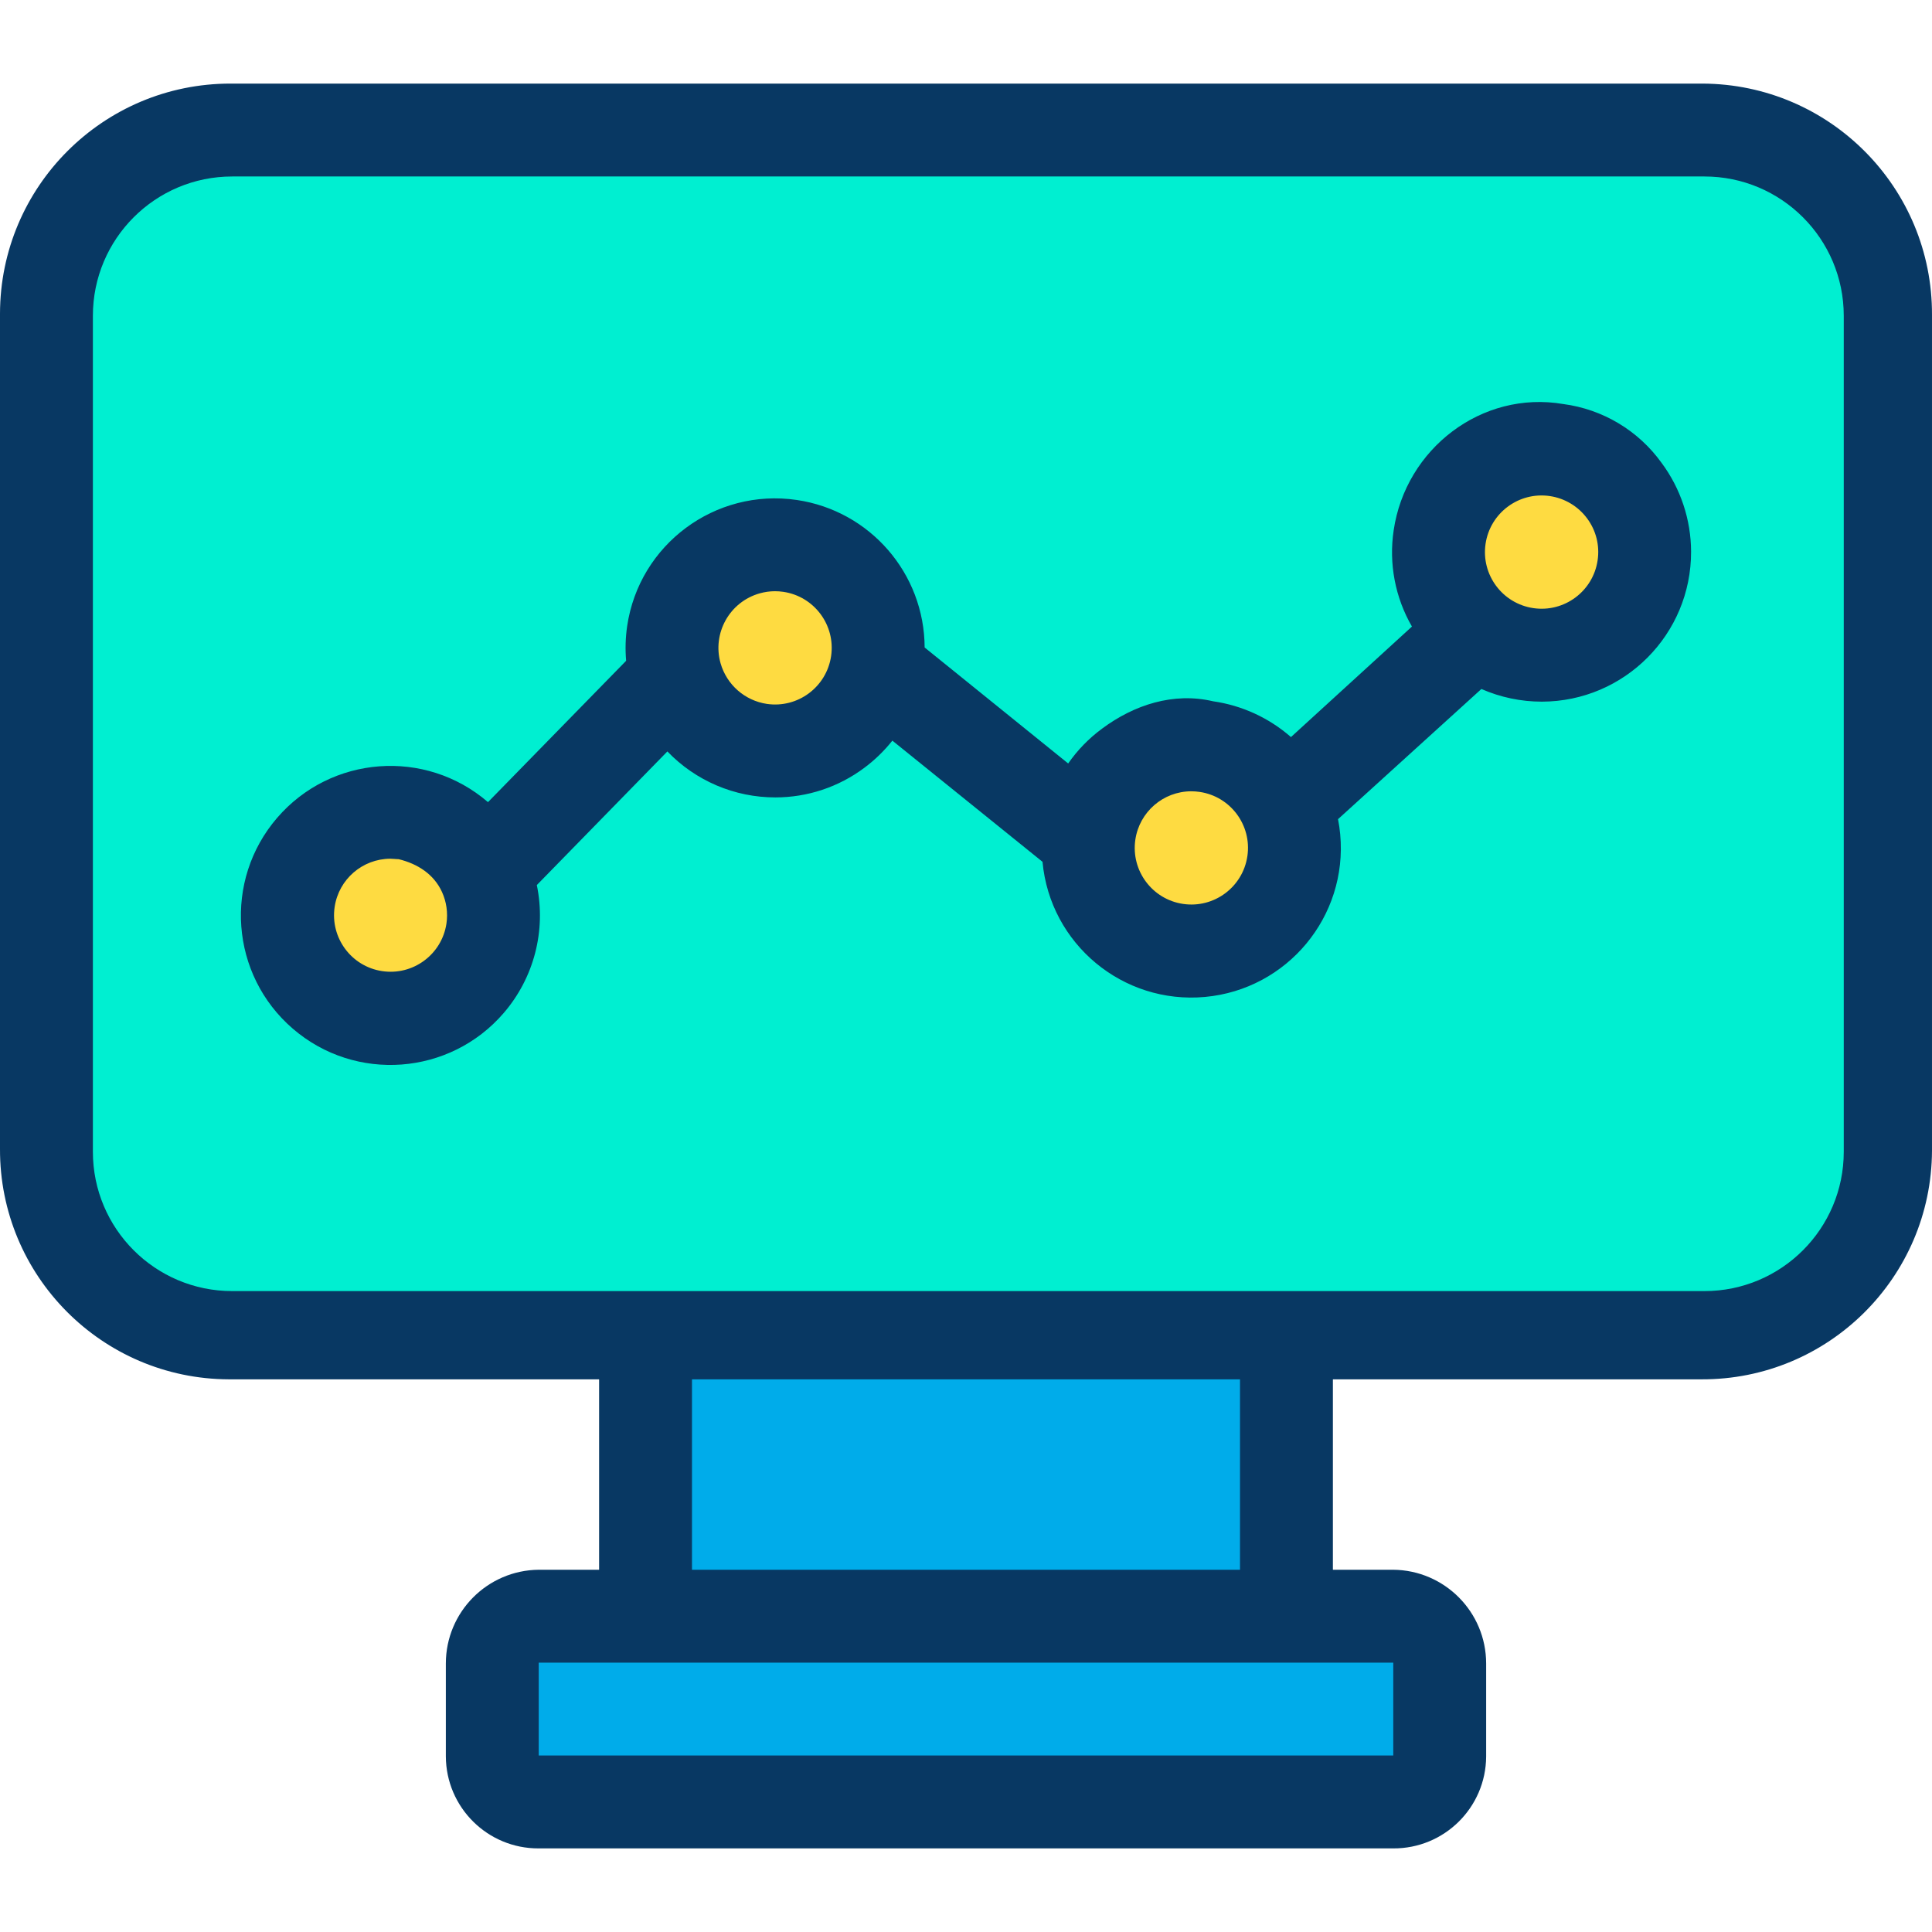 <?xml version="1.0" encoding="iso-8859-1"?>
<!-- Generator: Adobe Illustrator 19.0.0, SVG Export Plug-In . SVG Version: 6.00 Build 0)  -->
<svg version="1.1" id="Capa_1" xmlns="http://www.w3.org/2000/svg" xmlns:xlink="http://www.w3.org/1999/xlink" x="0px" y="0px"
	 viewBox="0 0 416.001 416.001" style="enable-background:new 0 0 416.001 416.001;" xml:space="preserve">
<path style="fill:#00EFD1;" d="M276.67,173.26c-5.142-11.131-18.333-15.986-29.463-10.844
	c-11.131,5.142-15.986,18.333-10.844,29.463c5.142,11.131,18.333,15.986,29.463,10.844c6.804-3.143,11.563-9.508,12.654-16.923
	C279.109,181.533,278.48,177.175,276.67,173.26z M104.24,187.87c-5.105-11.147-18.28-16.046-29.427-10.941
	s-16.046,18.28-10.941,29.427s18.28,16.046,29.427,10.941c6.84-3.132,11.628-9.515,12.721-16.957
	C106.646,196.099,106.028,191.767,104.24,187.87z M145.55,145.6c3.371,11.784,15.656,18.605,27.441,15.234
	c11.784-3.371,18.605-15.656,15.234-27.441c-3.371-11.784-15.656-18.605-27.441-15.234c-8.384,2.398-14.586,9.483-15.854,18.111
	C144.473,139.389,144.684,142.569,145.55,145.6z M406.34,67.82v179.56c0,22.091-17.909,40-40,40H49.66c-22.091,0-40-17.909-40-40
	V67.82c0-22.091,17.909-40,40-40h316.68C388.432,27.82,406.34,45.729,406.34,67.82L406.34,67.82z M353.89,122.11
	c1.781-12.126-6.604-23.399-18.73-25.181c-12.126-1.781-23.399,6.604-25.181,18.73c-1.781,12.126,6.604,23.399,18.73,25.181
	c0,0,0.001,0,0.001,0C340.836,142.62,352.108,134.235,353.89,122.11z"/>
<path style="fill:#FEDB41;" d="M335.16,96.92c12.131,1.776,20.526,13.05,18.75,25.182c-1.776,12.131-13.05,20.526-25.182,18.75
	c-12.131-1.776-20.526-13.05-18.75-25.182c0-0.003,0.001-0.007,0.001-0.01c1.777-12.127,13.049-20.518,25.176-18.741
	C335.158,96.92,335.159,96.92,335.16,96.92z"/>
<path style="fill:#00ACEA;" d="M309.97,358.18v20c0,5.523-4.477,10-10,10H116.03c-5.523,0-10-4.477-10-10v-20
	c0-5.523,4.477-10,10-10h183.94C305.493,348.18,309.97,352.657,309.97,358.18z"/>
<path style="fill:#FEDB41;" d="M276.67,173.26c5.147,11.125,0.301,24.315-10.824,29.462c-11.125,5.147-24.315,0.3-29.462-10.824
	s-0.3-24.315,10.824-29.462c3.915-1.811,8.273-2.442,12.542-1.816C267.166,161.698,273.534,166.454,276.67,173.26z"/>
<path style="fill:#00ACEA;" d="M139,287.38h138v60.8H139V287.38z"/>
<g>
	<path style="fill:#FEDB41;" d="M170.12,117.54c12.126,1.785,20.509,13.063,18.724,25.189
		c-1.785,12.126-13.063,20.509-25.189,18.724c-12.124-1.785-20.506-13.058-18.724-25.183c1.78-12.125,13.052-20.512,25.178-18.732
		C170.112,117.539,170.116,117.54,170.12,117.54z"/>
	<path style="fill:#FEDB41;" d="M104.24,187.87c5.107,11.142,0.214,24.314-10.927,29.42c-11.142,5.107-24.314,0.214-29.42-10.927
		c-5.107-11.142-0.214-24.314,10.927-29.42c3.897-1.786,8.229-2.406,12.47-1.783C94.745,176.213,101.141,181.01,104.24,187.87z"/>
</g>
<g>
	<path style="fill:#083863;" d="M366.34,18H49.66C22.26,17.974,0.026,40.165,0,67.566c0,0.085,0,0.17,0,0.254v179.56
		c-0.098,27.306,21.959,49.522,49.265,49.62c0.132,0,0.263,0,0.395,0H129v41h-12.97c-11.082,0.093-20.019,9.098-20.03,20.18v20
		c0.044,10.99,8.989,19.864,19.979,19.82c0.017,0,0.034,0,0.051,0h183.94c10.99,0.072,19.958-8.779,20.03-19.769
		c0-0.017,0-0.034,0-0.051v-20c-0.011-11.082-8.948-20.087-20.03-20.18H287v-41h79.34c27.306,0.12,49.54-21.919,49.66-49.225
		c0.001-0.132,0.001-0.263,0-0.395V67.82c0.114-27.4-22.005-49.705-49.406-49.82C366.51,18,366.425,18,366.34,18z M300,378H116v-20
		h184V378z M267,338H149v-41h118V338z M397,248c0,16.569-13.431,30-30,30l0,0H50c-16.569,0-30-13.431-30-30l0,0V68
		c0-16.569,13.431-30,30-30h317c16.569,0,30,13.431,30,30V248z"/>
	<path style="fill:#083863;" d="M336.62,87h-0.008c-17.563-3-33.949,9.63-36.525,27.186c-1.074,7.155,0.313,14.462,3.935,20.725
		l-26.051,23.795c-4.726-4.138-10.552-6.815-16.771-7.706c-8.509-2-16.994,0.752-23.891,5.882c-2.833,2.083-5.303,4.621-7.309,7.509
		l-30.906-24.975c-0.056-15.936-11.754-29.436-27.519-31.761c-17.589-2.588-33.946,9.572-36.535,27.161
		c-0.001,0.005-0.002,0.01-0.002,0.016c-0.36,2.466-0.433,4.966-0.219,7.449l-29.744,30.435
		c-13.472-11.603-33.8-10.088-45.403,3.385c-11.603,13.472-10.088,33.8,3.385,45.403s33.8,10.088,45.403-3.385
		c6.526-7.577,9.16-17.756,7.129-27.547L143.7,161.8c6.08,6.333,14.481,9.909,23.26,9.9c6.903,0,13.621-2.236,19.147-6.373
		c2.258-1.68,4.288-3.648,6.037-5.853l32.331,26.091c1.631,17.701,17.303,30.728,35.004,29.097s30.728-17.303,29.097-35.004
		c-0.101-1.099-0.259-2.192-0.472-3.274l30.87-28.029c4.108,1.798,8.543,2.726,13.027,2.727
		c17.79-0.048,32.172-14.508,32.124-32.298c-0.019-6.892-2.247-13.597-6.359-19.128C352.763,92.704,345.112,88.124,336.62,87
		L336.62,87z M96.126,198.888c-1.005,6.645-7.206,11.218-13.851,10.213c-6.645-1.005-11.218-7.206-10.213-13.851
		c0.897-5.93,5.979-10.322,11.977-10.35c0.6,0,1.2,0.1,1.8,0.1c4.1,1,7.576,3.239,9.323,7.043
		C96.141,194.183,96.477,196.561,96.126,198.888z M178.956,141.268c-0.978,6.657-7.162,11.266-13.821,10.3
		c-4.753-0.707-8.655-4.126-9.979-8.746c-1.834-6.484,1.936-13.226,8.42-15.06c1.071-0.303,2.178-0.458,3.291-0.46
		c0.602,0,1.204,0.045,1.8,0.132c6.66,0.978,11.267,7.17,10.288,13.831c0,0.001,0,0.002,0,0.003H178.956z M268.586,184.348
		c-0.98,6.661-7.175,11.266-13.836,10.286c-6.661-0.98-11.266-7.175-10.286-13.836c0.879-5.974,5.998-10.404,12.036-10.416
		c0.602,0,1.204,0.044,1.8,0.132c6.657,0.973,11.264,7.158,10.291,13.815c-0.001,0.006-0.002,0.013-0.003,0.019H268.586z
		 M344,120.658c-0.983,6.662-7.181,11.266-13.843,10.283c-6.662-0.983-11.266-7.181-10.283-13.843
		c0.983-6.662,7.181-11.266,13.843-10.283c3.199,0.472,6.08,2.196,8.008,4.791C343.664,114.198,344.483,117.458,344,120.658z"/>
</g>
<g>
</g>
<g>
</g>
<g>
</g>
<g>
</g>
<g>
</g>
<g>
</g>
<g>
</g>
<g>
</g>
<g>
</g>
<g>
</g>
<g>
</g>
<g>
</g>
<g>
</g>
<g>
</g>
<g>
</g>
</svg>
